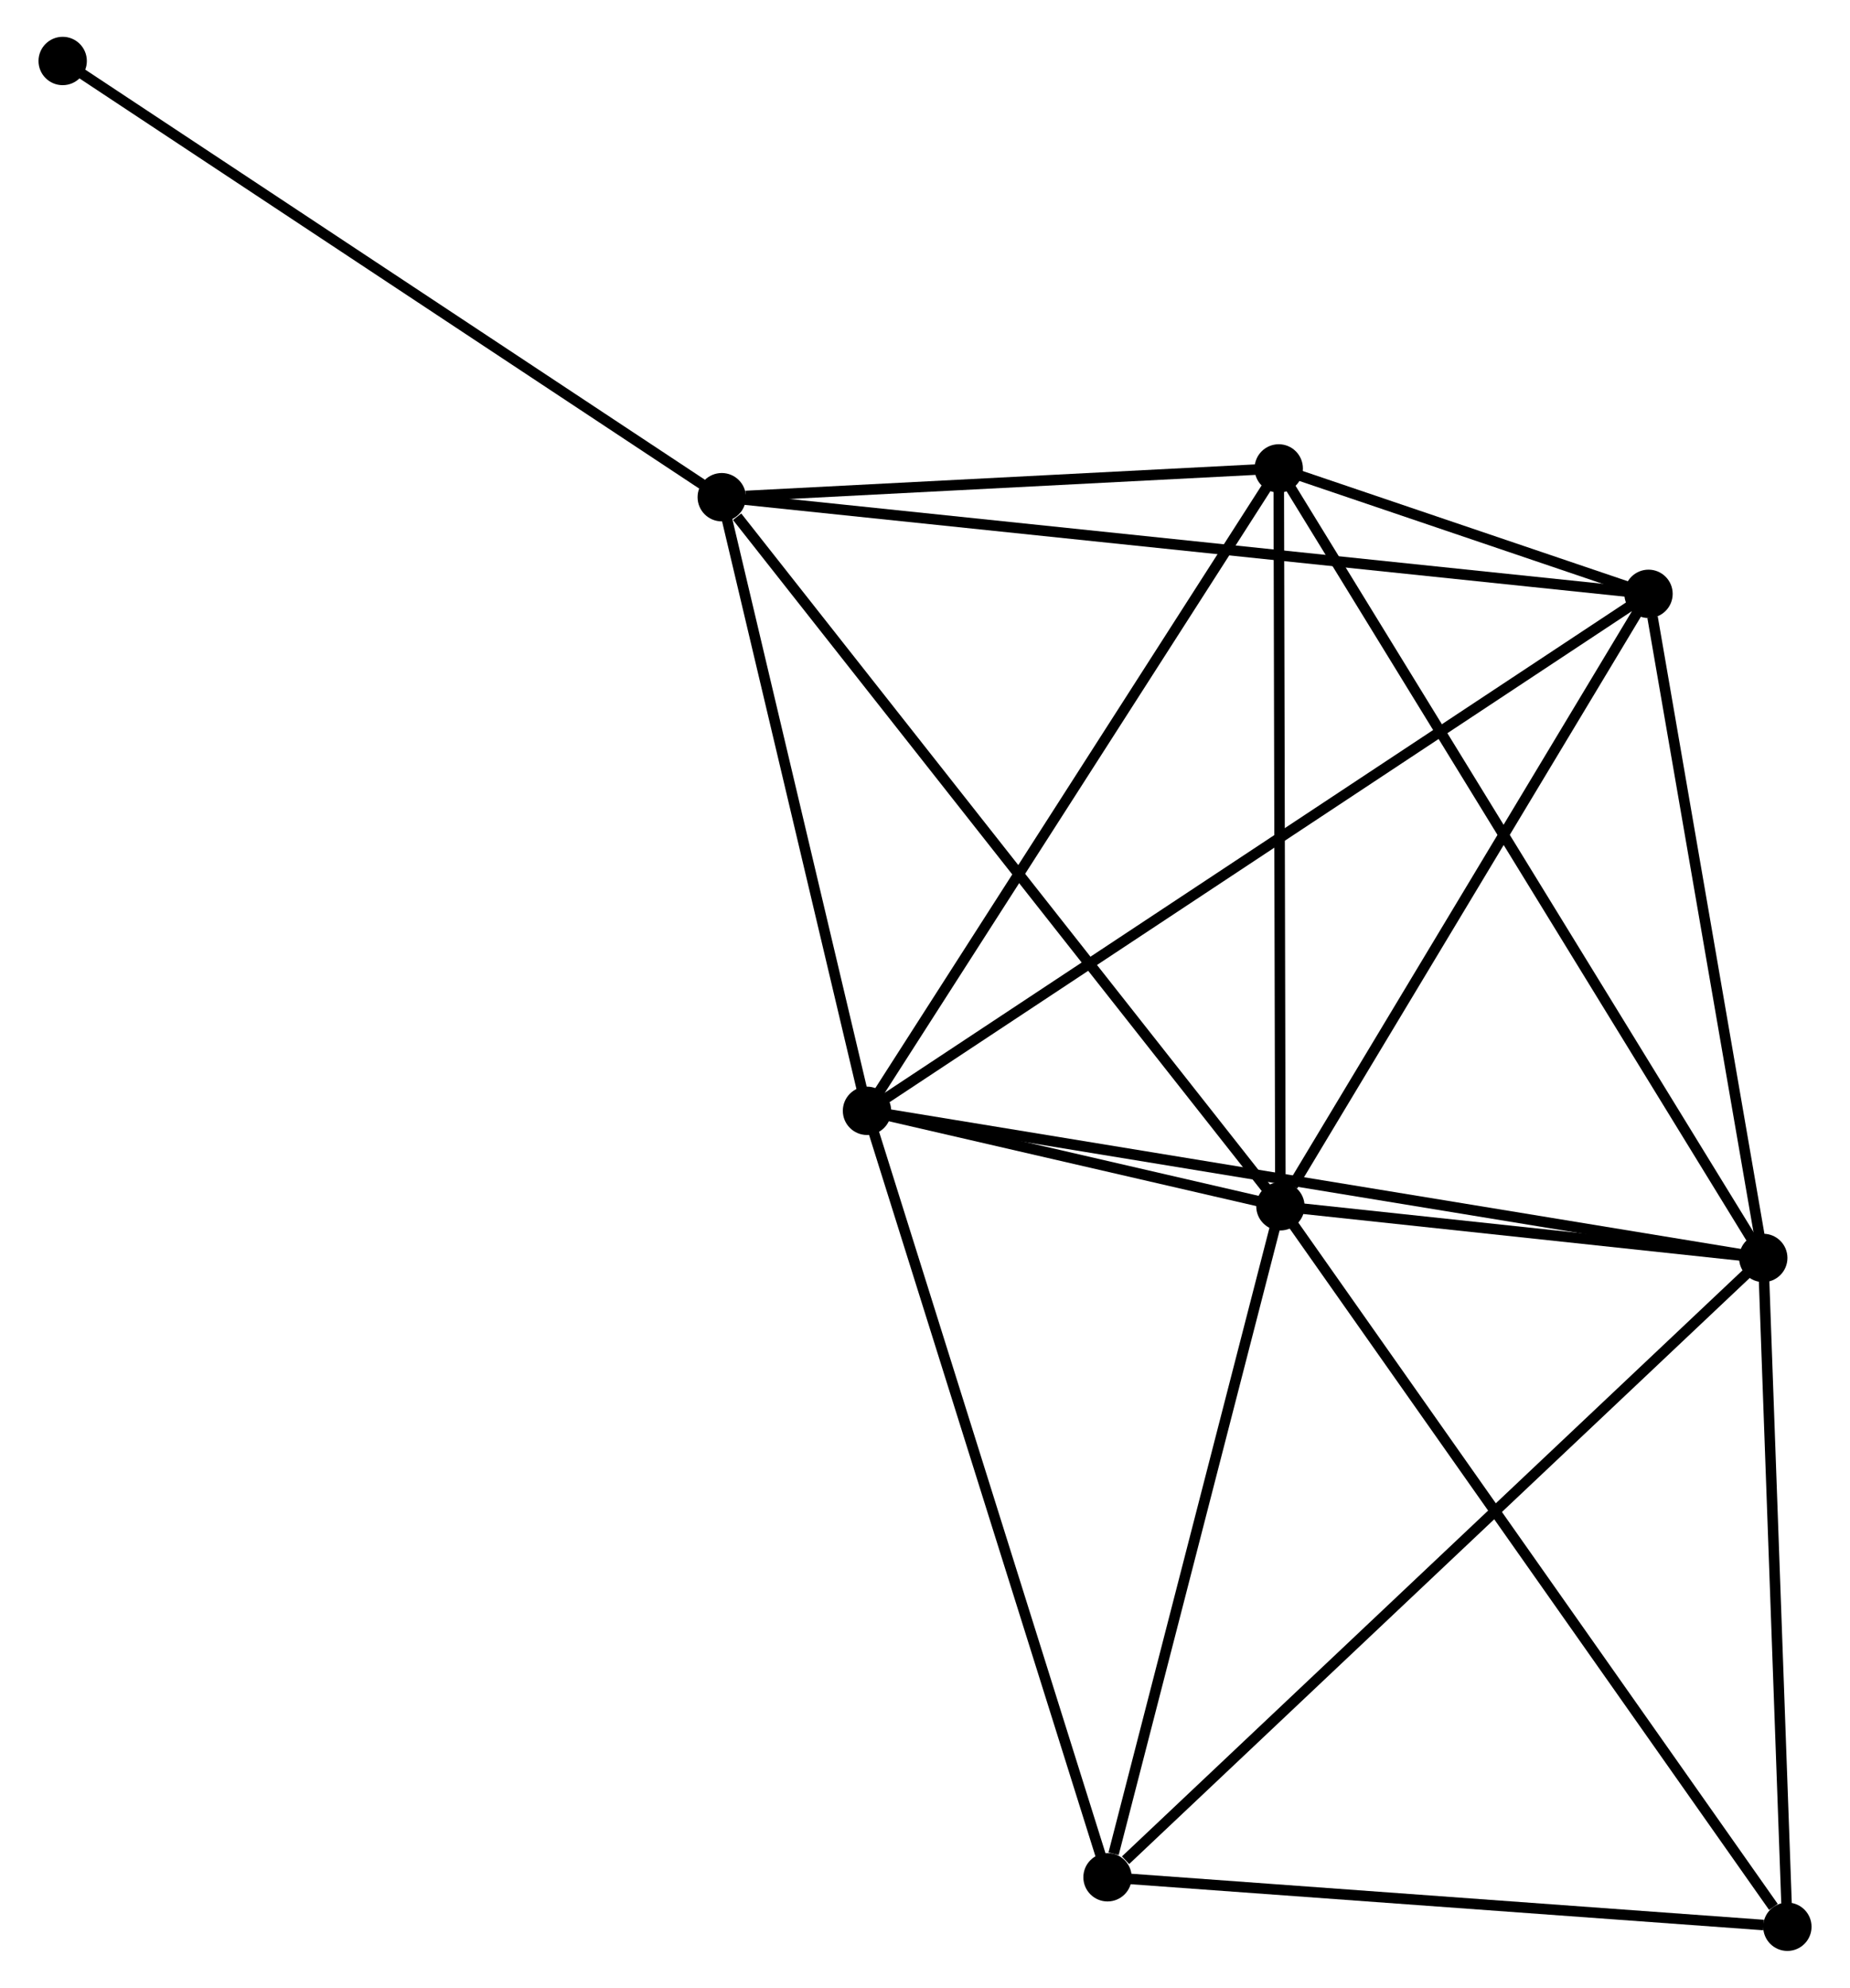 <?xml version="1.0" encoding="UTF-8" standalone="no"?>
<!DOCTYPE svg PUBLIC "-//W3C//DTD SVG 1.1//EN"
 "http://www.w3.org/Graphics/SVG/1.1/DTD/svg11.dtd">
<!-- Generated by graphviz version 2.36.0 (20140111.2315)
 -->
<!-- Title: %3 Pages: 1 -->
<svg width="176pt" height="189pt"
 viewBox="0.00 0.00 175.70 189.03" xmlns="http://www.w3.org/2000/svg" xmlns:xlink="http://www.w3.org/1999/xlink">
<g id="graph0" class="graph" transform="scale(1 1) rotate(0) translate(4 185.03)">
<title>%3</title>
<!-- 0 -->
<g id="node1" class="node"><title>0</title>
<ellipse fill="black" stroke="black" cx="117.668" cy="-70.316" rx="1.8" ry="1.8"/>
</g>
<!-- 1 -->
<g id="node2" class="node"><title>1</title>
<ellipse fill="black" stroke="black" cx="163.611" cy="-65.403" rx="1.8" ry="1.8"/>
</g>
<!-- 0&#45;&#45;1 -->
<g id="edge1" class="edge"><title>0&#45;&#45;1</title>
<path fill="none" stroke="black" d="M119.642,-70.105C127.199,-69.297 154.24,-66.405 161.695,-65.608"/>
</g>
<!-- 2 -->
<g id="node3" class="node"><title>2</title>
<ellipse fill="black" stroke="black" cx="78.331" cy="-79.394" rx="1.8" ry="1.8"/>
</g>
<!-- 0&#45;&#45;2 -->
<g id="edge2" class="edge"><title>0&#45;&#45;2</title>
<path fill="none" stroke="black" d="M115.553,-70.804C108.659,-72.395 86.9,-77.416 80.268,-78.946"/>
</g>
<!-- 3 -->
<g id="node4" class="node"><title>3</title>
<ellipse fill="black" stroke="black" cx="64.511" cy="-137.747" rx="1.8" ry="1.8"/>
</g>
<!-- 0&#45;&#45;3 -->
<g id="edge3" class="edge"><title>0&#45;&#45;3</title>
<path fill="none" stroke="black" d="M116.354,-71.983C109.063,-81.231 73.637,-126.17 65.974,-135.89"/>
</g>
<!-- 4 -->
<g id="node5" class="node"><title>4</title>
<ellipse fill="black" stroke="black" cx="152.692" cy="-128.557" rx="1.8" ry="1.8"/>
</g>
<!-- 0&#45;&#45;4 -->
<g id="edge4" class="edge"><title>0&#45;&#45;4</title>
<path fill="none" stroke="black" d="M118.833,-72.254C124.246,-81.254 146.875,-118.883 151.76,-127.007"/>
</g>
<!-- 5 -->
<g id="node6" class="node"><title>5</title>
<ellipse fill="black" stroke="black" cx="117.508" cy="-140.484" rx="1.8" ry="1.8"/>
</g>
<!-- 0&#45;&#45;5 -->
<g id="edge5" class="edge"><title>0&#45;&#45;5</title>
<path fill="none" stroke="black" d="M117.663,-72.341C117.64,-82.587 117.535,-128.634 117.512,-138.585"/>
</g>
<!-- 6 -->
<g id="node7" class="node"><title>6</title>
<ellipse fill="black" stroke="black" cx="101.217" cy="-6.506" rx="1.8" ry="1.8"/>
</g>
<!-- 0&#45;&#45;6 -->
<g id="edge6" class="edge"><title>0&#45;&#45;6</title>
<path fill="none" stroke="black" d="M117.193,-68.475C114.833,-59.321 104.371,-18.742 101.793,-8.74"/>
</g>
<!-- 7 -->
<g id="node8" class="node"><title>7</title>
<ellipse fill="black" stroke="black" cx="165.905" cy="-1.8" rx="1.8" ry="1.8"/>
</g>
<!-- 0&#45;&#45;7 -->
<g id="edge7" class="edge"><title>0&#45;&#45;7</title>
<path fill="none" stroke="black" d="M118.86,-68.623C125.476,-59.226 157.624,-13.562 164.577,-3.686"/>
</g>
<!-- 1&#45;&#45;2 -->
<g id="edge8" class="edge"><title>1&#45;&#45;2</title>
<path fill="none" stroke="black" d="M161.83,-65.695C150.827,-67.5 92.195,-77.119 80.4,-79.054"/>
</g>
<!-- 1&#45;&#45;4 -->
<g id="edge9" class="edge"><title>1&#45;&#45;4</title>
<path fill="none" stroke="black" d="M163.296,-67.225C161.73,-76.286 154.786,-116.448 153.075,-126.347"/>
</g>
<!-- 1&#45;&#45;5 -->
<g id="edge10" class="edge"><title>1&#45;&#45;5</title>
<path fill="none" stroke="black" d="M162.648,-66.971C156.648,-76.742 124.45,-129.179 118.465,-138.925"/>
</g>
<!-- 1&#45;&#45;6 -->
<g id="edge11" class="edge"><title>1&#45;&#45;6</title>
<path fill="none" stroke="black" d="M162.069,-63.947C153.511,-55.87 111.928,-16.617 102.934,-8.128"/>
</g>
<!-- 1&#45;&#45;7 -->
<g id="edge12" class="edge"><title>1&#45;&#45;7</title>
<path fill="none" stroke="black" d="M163.677,-63.568C164.006,-54.443 165.465,-13.996 165.824,-4.026"/>
</g>
<!-- 2&#45;&#45;3 -->
<g id="edge13" class="edge"><title>2&#45;&#45;3</title>
<path fill="none" stroke="black" d="M77.871,-81.335C75.773,-90.195 67.118,-126.74 64.987,-135.738"/>
</g>
<!-- 2&#45;&#45;4 -->
<g id="edge14" class="edge"><title>2&#45;&#45;4</title>
<path fill="none" stroke="black" d="M79.884,-80.42C89.562,-86.819 141.495,-121.154 151.148,-127.536"/>
</g>
<!-- 2&#45;&#45;5 -->
<g id="edge15" class="edge"><title>2&#45;&#45;5</title>
<path fill="none" stroke="black" d="M79.461,-81.156C85.182,-90.077 110.892,-130.167 116.447,-138.83"/>
</g>
<!-- 2&#45;&#45;6 -->
<g id="edge16" class="edge"><title>2&#45;&#45;6</title>
<path fill="none" stroke="black" d="M78.897,-77.592C82.063,-67.508 97.556,-18.164 100.671,-8.245"/>
</g>
<!-- 3&#45;&#45;4 -->
<g id="edge17" class="edge"><title>3&#45;&#45;4</title>
<path fill="none" stroke="black" d="M66.353,-137.555C77.829,-136.359 139.414,-129.941 150.861,-128.748"/>
</g>
<!-- 3&#45;&#45;5 -->
<g id="edge18" class="edge"><title>3&#45;&#45;5</title>
<path fill="none" stroke="black" d="M66.788,-137.864C75.506,-138.314 106.698,-139.926 115.298,-140.37"/>
</g>
<!-- 8 -->
<g id="node9" class="node"><title>8</title>
<ellipse fill="black" stroke="black" cx="1.8" cy="-179.23" rx="1.8" ry="1.8"/>
</g>
<!-- 3&#45;&#45;8 -->
<g id="edge19" class="edge"><title>3&#45;&#45;8</title>
<path fill="none" stroke="black" d="M62.961,-138.772C54.36,-144.461 12.566,-172.108 3.526,-178.088"/>
</g>
<!-- 4&#45;&#45;5 -->
<g id="edge20" class="edge"><title>4&#45;&#45;5</title>
<path fill="none" stroke="black" d="M150.801,-129.199C144.635,-131.289 125.172,-137.886 119.241,-139.897"/>
</g>
<!-- 6&#45;&#45;7 -->
<g id="edge21" class="edge"><title>6&#45;&#45;7</title>
<path fill="none" stroke="black" d="M103.083,-6.371C112.364,-5.695 153.501,-2.702 163.64,-1.965"/>
</g>
</g>
</svg>
